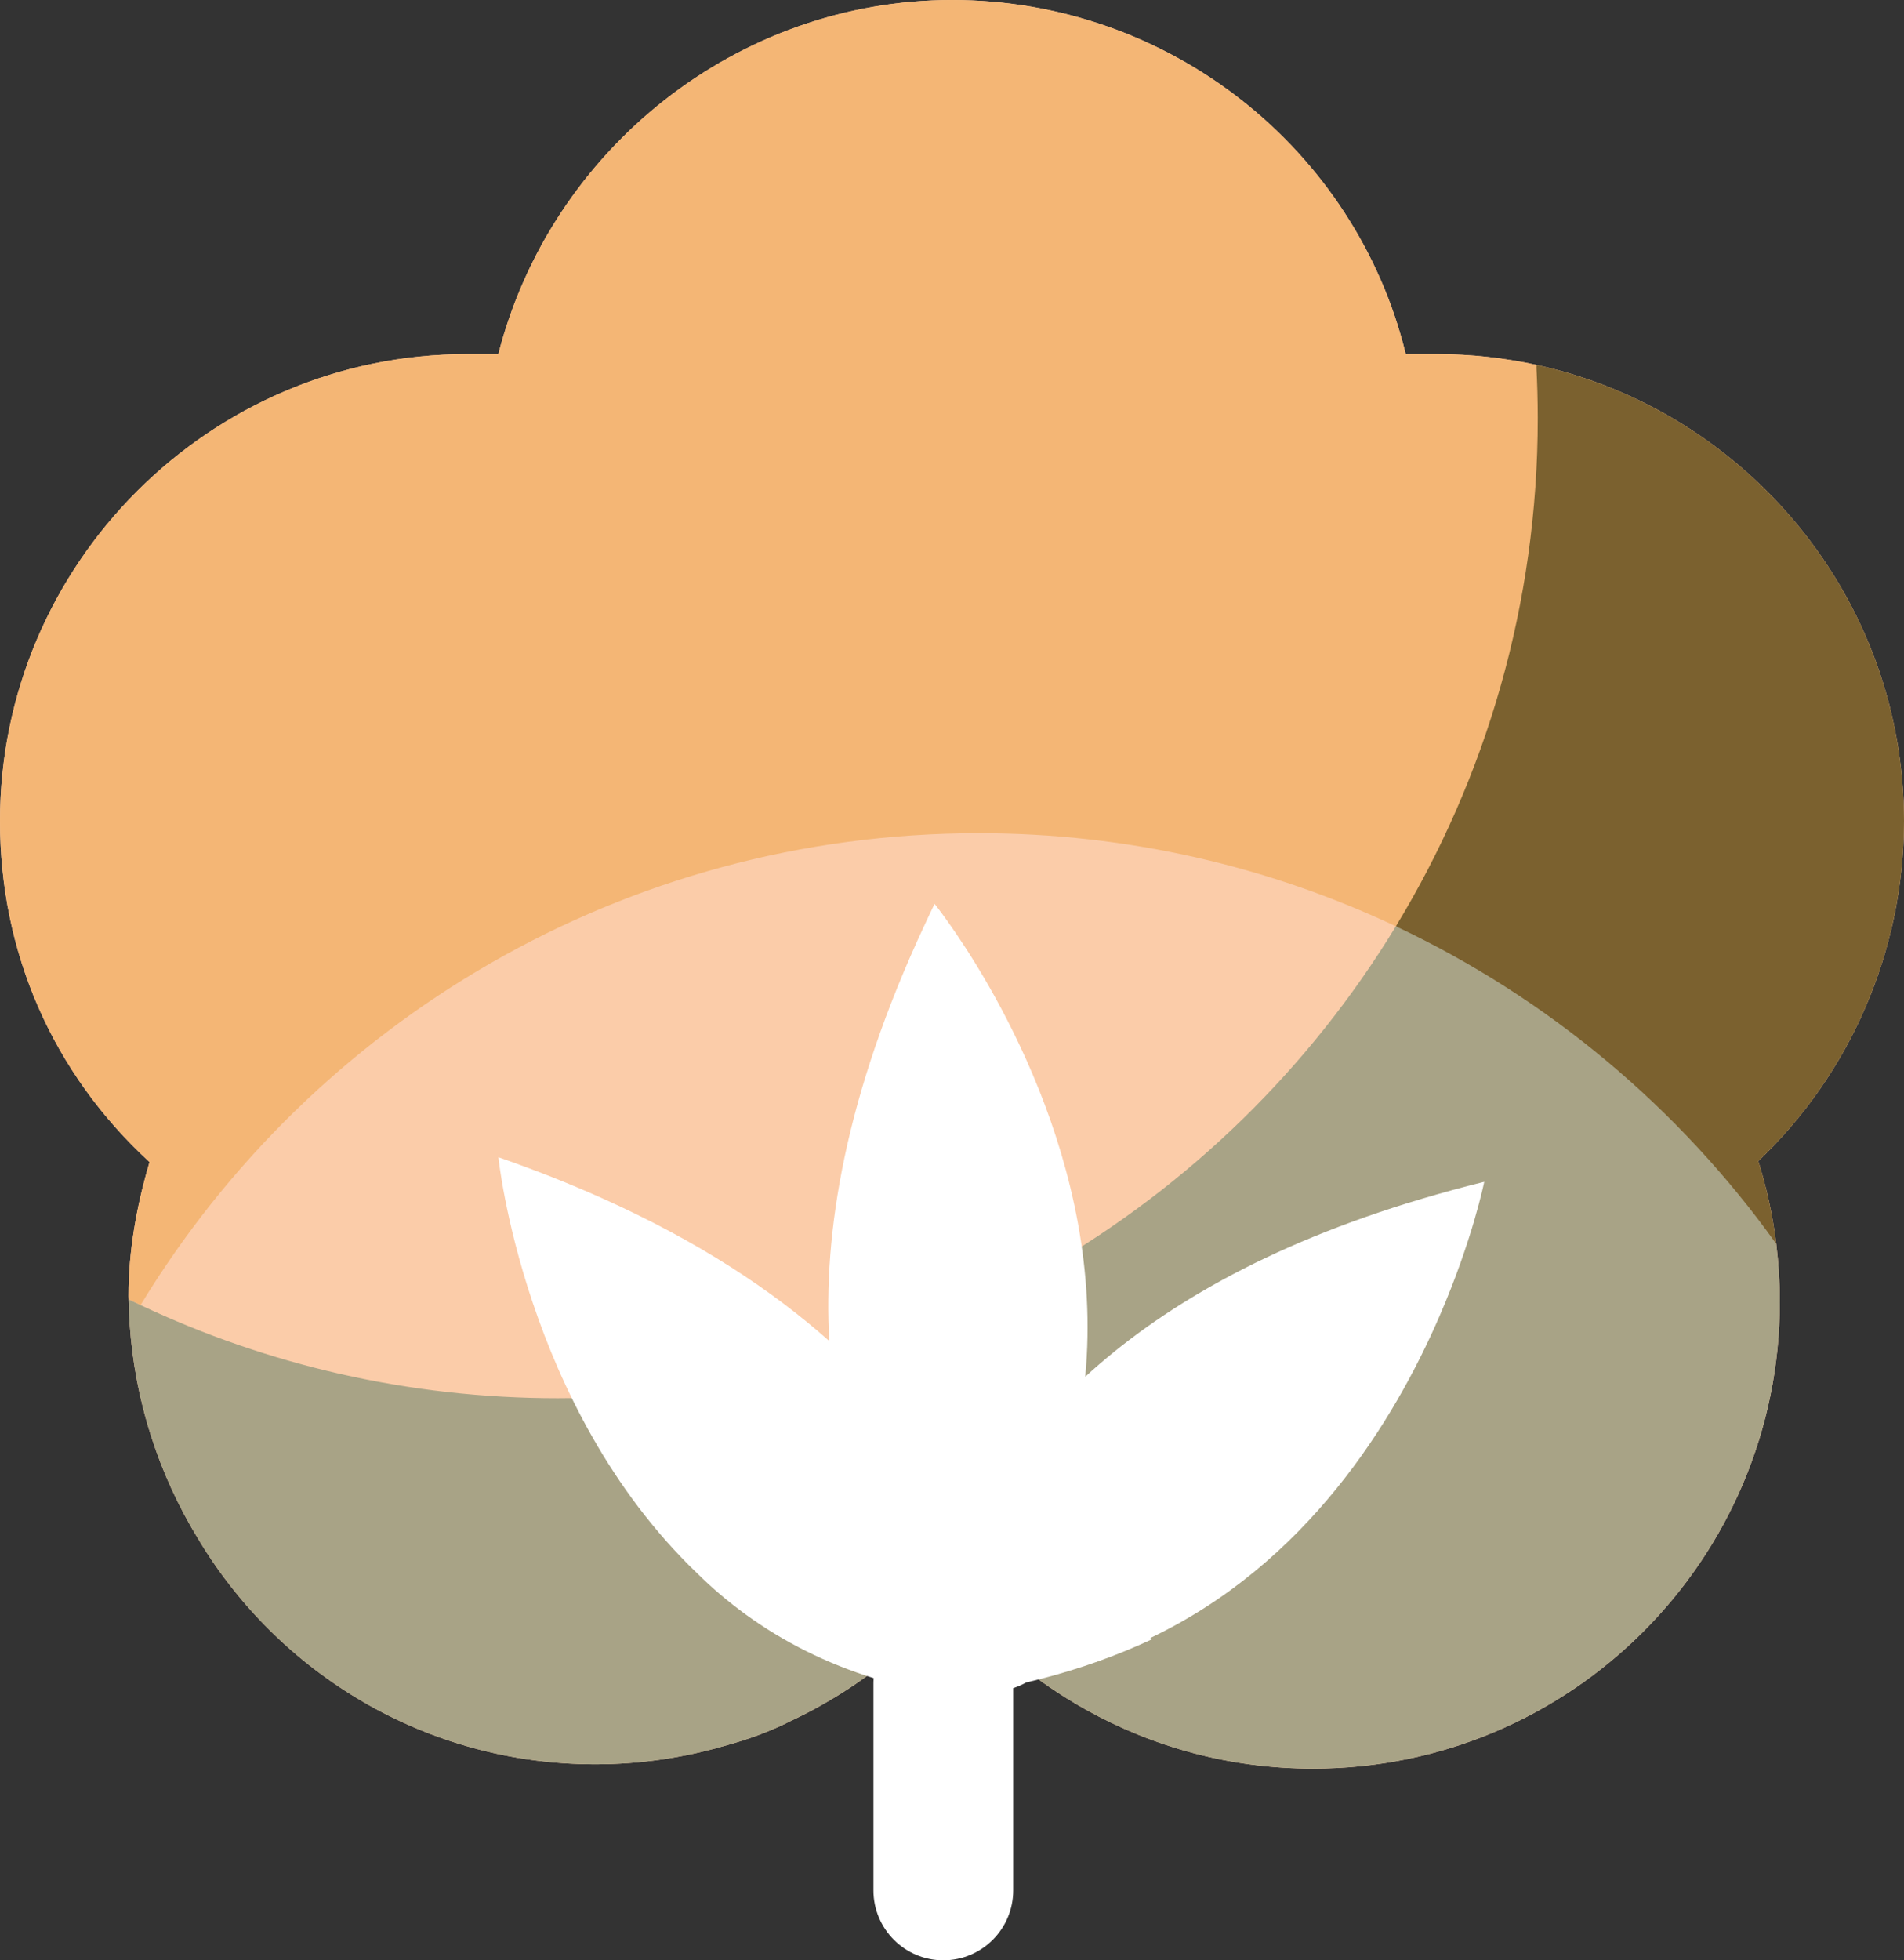 <svg version="1.1" id="图层_1" x="0px" y="0px" width="194.297px" height="200px" viewBox="0 0 194.297 200" enable-background="new 0 0 194.297 200" xml:space="preserve" xmlns="http://www.w3.org/2000/svg" xmlns:xlink="http://www.w3.org/1999/xlink" xmlns:xml="http://www.w3.org/XML/1998/namespace">
  <rect x="0" y="0" width="194.297" height="200" fill="#333333" stroke="none"/>
  <path fill="#FBCCA9" d="M179.425,118.458c9.301-8.828,14.871-21.356,14.871-34.69c0-22.759-16.117-41.884-37.523-46.545
	c-3.262-0.71-6.643-1.094-10.109-1.094c-1.063,0-2.139,0-3.211,0c-5.09-20.876-24.09-36.127-46.299-36.127
	c-21.945,0-40.951,15.25-46.302,36.127c-1.072,0-2.143,0-3.211,0C21.412,36.129,0,57.543,0,83.77
	c0,13.385,5.35,25.688,15.258,34.792c-1.34,4.558-2.145,9.104-2.145,13.65c0.002,0.119,0.008,0.238,0.01,0.357
	c0.016,0.826,0.051,1.648,0.105,2.469c0.541,7.969,3.004,15.424,6.939,21.877c8.231,13.822,23.32,23.088,40.578,23.088
	c4.563,0,8.971-0.66,13.145-1.869c2.473-0.664,4.789-1.518,6.813-2.555c1.043-0.488,2.063-1.012,3.063-1.572
	c5.092-2.852,9.607-6.611,13.312-11.074c3.797,4.645,8.453,8.553,13.725,11.492c6.861,3.83,14.762,6.021,23.178,6.021
	c26.313,0,47.646-21.332,47.646-47.646c0-1.998-0.129-3.963-0.367-5.895C180.897,124,180.28,121.177,179.425,118.458z" class="color c1"/>
  <path fill="#7B612F" d="M142.444,94.507c1.441,0.68-0.357,5.955,1.047,6.7c12.012,6.381,24.276,14.99,32.75,25.5
	c1.211,1.502,3.894-1.373,5.017,0.197c-0.359-2.904-0.978-5.729-1.832-8.445c9.301-8.828,14.871-21.356,14.871-34.69
	c0-22.759-16.117-41.884-37.523-46.545c0.097,1.799-3.28,2.786-3.28,4.609c0,18.431-3.804,33.549-12.5,48.375
	C140.73,90.652,142.712,94.065,142.444,94.507z" class="color c2"/>
  <path fill="#F4B675" d="M99.865,85.007c15.229,0,29.658,3.41,42.579,9.5c9.187-15.12,14.478-32.868,14.478-51.852
	c0-1.823-0.054-3.634-0.148-5.433c-3.262-0.71-6.643-1.094-10.11-1.094c-1.063,0-2.138,0-3.211,0C138.362,15.251,119.362,0,97.154,0
	C75.209,0,56.203,15.25,50.853,36.127c-1.072,0-2.143,0-3.211,0c-26.229,0-47.641,21.414-47.641,47.64
	c0,13.385,5.35,25.688,15.258,34.792c-1.34,4.558-2.145,9.104-2.145,13.65c0.002,0.119,0.008,0.238,0.01,0.357
	c0.406,0.195,0.813,0.391,1.221,0.582C31.883,104.287,63.621,85.007,99.865,85.007z" class="color c3"/>
  <path fill="#A8A386" d="M181.257,126.904c-9.906-13.854-23.264-25.068-38.813-32.397c-17.539,28.864-49.277,48.147-85.521,48.147
	c-15.229,0-29.662-3.41-42.582-9.5c-0.408-0.193-0.813-0.389-1.221-0.584c0.016,0.826,0.051,1.648,0.105,2.469
	c0.541,7.969,3.004,15.424,6.939,21.877c8.23,13.824,23.32,23.088,40.578,23.088c4.563,0,8.971-0.66,13.145-1.867
	c2.473-0.666,4.789-1.52,6.813-2.557c1.043-0.488,2.063-1.012,3.063-1.572c5.092-2.85,9.607-6.611,13.312-11.072
	c3.797,4.645,8.453,8.551,13.725,11.49c6.861,3.83,14.762,6.021,23.178,6.021c26.313,0,47.646-21.33,47.646-47.646
	C181.624,130.802,181.495,128.835,181.257,126.904z" class="color c4"/>
  <path fill="#FFFFFF" d="M145.173,122.286c-16.082,4.763-26.975,11.337-34.43,18.177c2.082-21.824-9.979-40.768-14.058-46.479
	c-0.813-1.144-1.316-1.769-1.316-1.769c-0.354,0.726-0.682,1.435-1.014,2.147c-8.154,17.46-10.365,31.478-9.73,42.456
	c-5.76-5.115-13.295-10.15-23.283-14.614c-3.229-1.444-6.717-2.829-10.484-4.137c0,0,2.607,25.466,20.24,42.407
	c1.543,1.533,3.219,2.951,5.006,4.248c3.867,2.813,8.277,5.008,13.051,6.492c-0.012,0.158-0.023,0.314-0.023,0.477v21.176
	c0,3.938,3.193,7.133,7.131,7.133c3.939,0,7.132-3.193,7.132-7.133v-20.629c0.463-0.168,0.914-0.355,1.34-0.588
	c0.514-0.117,1.02-0.242,1.525-0.373c3.947-1.014,7.744-2.371,11.348-4.051c-0.076-0.033-0.154-0.063-0.232-0.102
	c15.932-7.578,24.844-22.041,29.525-32.848c3.383-7.803,4.561-13.7,4.561-13.7C149.272,121.117,147.188,121.689,145.173,122.286z" class="color c5"/>
</svg>